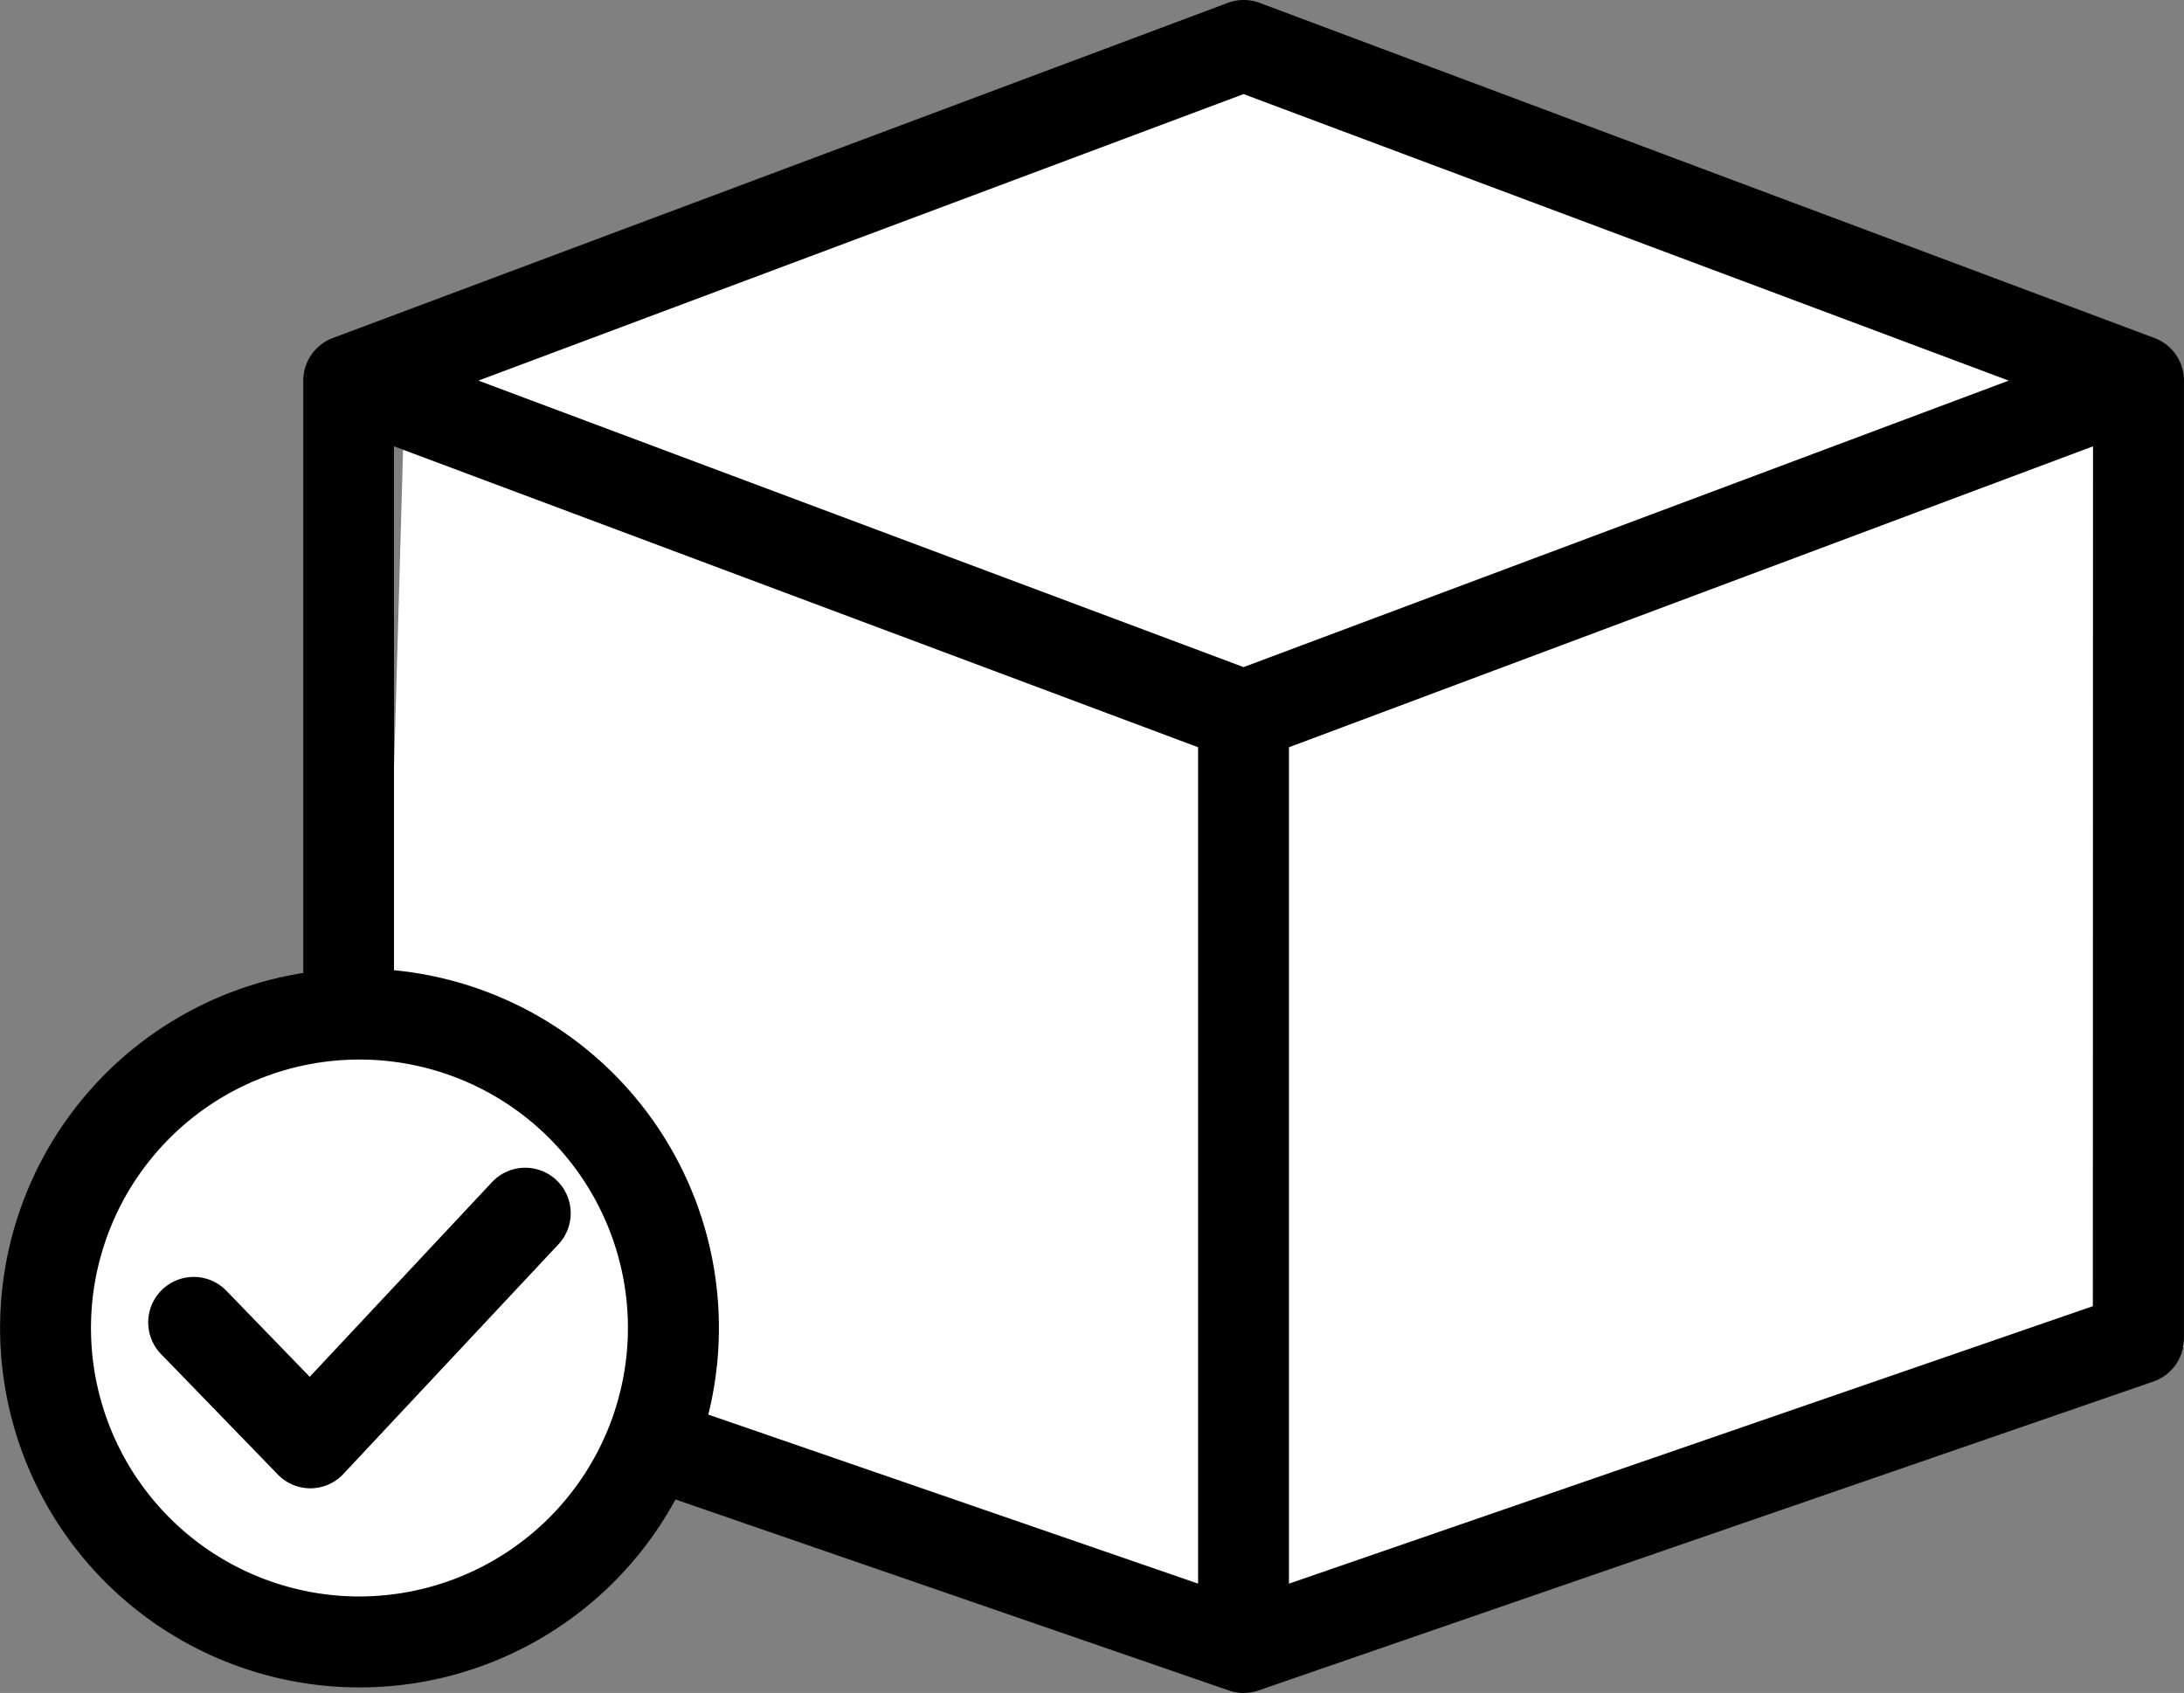 <svg xmlns="http://www.w3.org/2000/svg" width="69.562" height="53.923" viewBox="0 0 69.562 53.923">
  <rect x="0" y="0" width="69.562" height="53.923" fill="#808080" stroke="none"/>
  <g id="icon-package" transform="translate(0 -55.084)">
    <path id="Tracé_1014" data-name="Tracé 1014" d="M-1291.268,1787.7l.6-21.055,28.147-10.227,27.847,10.972.644,30.791-28.891,9.881-18.66-6.8-4.558,5.187-9.411.574-5.521-5.761v-7.336l5.992-6.006Z" transform="translate(1303.591 -1700.197)" fill="#fff"/>
    <path id="Tracé_1011" data-name="Tracé 1011" d="M68.621,65.85l-28.5-10.674a1.444,1.444,0,0,0-1.016,0L10.6,65.85a1.453,1.453,0,0,0-.941,1.357V86.074a11.449,11.449,0,1,0,11.855,16.77l17.626,6.083a1.453,1.453,0,0,0,.945,0l28.5-9.838a1.449,1.449,0,0,0,.976-1.37V67.207A1.447,1.447,0,0,0,68.621,65.85ZM39.609,58.081,63.98,67.207,39.609,76.332,15.238,67.207Zm-28.16,47.853A8.551,8.551,0,1,1,20,97.382,8.561,8.561,0,0,1,11.449,105.933Zm1.1-19.946V69.3L38.16,78.885v26.639l-15.6-5.384A11.445,11.445,0,0,0,12.554,85.987Zm54.11,10.7-25.605,8.838V78.885L66.664,69.3Z"/>
    <path id="Tracé_1012" data-name="Tracé 1012" d="M46.254,317.474a1.449,1.449,0,0,0-2.049.067l-5.806,6.2L35.744,321a1.449,1.449,0,1,0-2.08,2.018l3.713,3.829a1.44,1.44,0,0,0,2.1-.018l6.846-7.31A1.45,1.45,0,0,0,46.254,317.474Z" transform="translate(-28.534 -224.804)"/>
  </g>
</svg>
